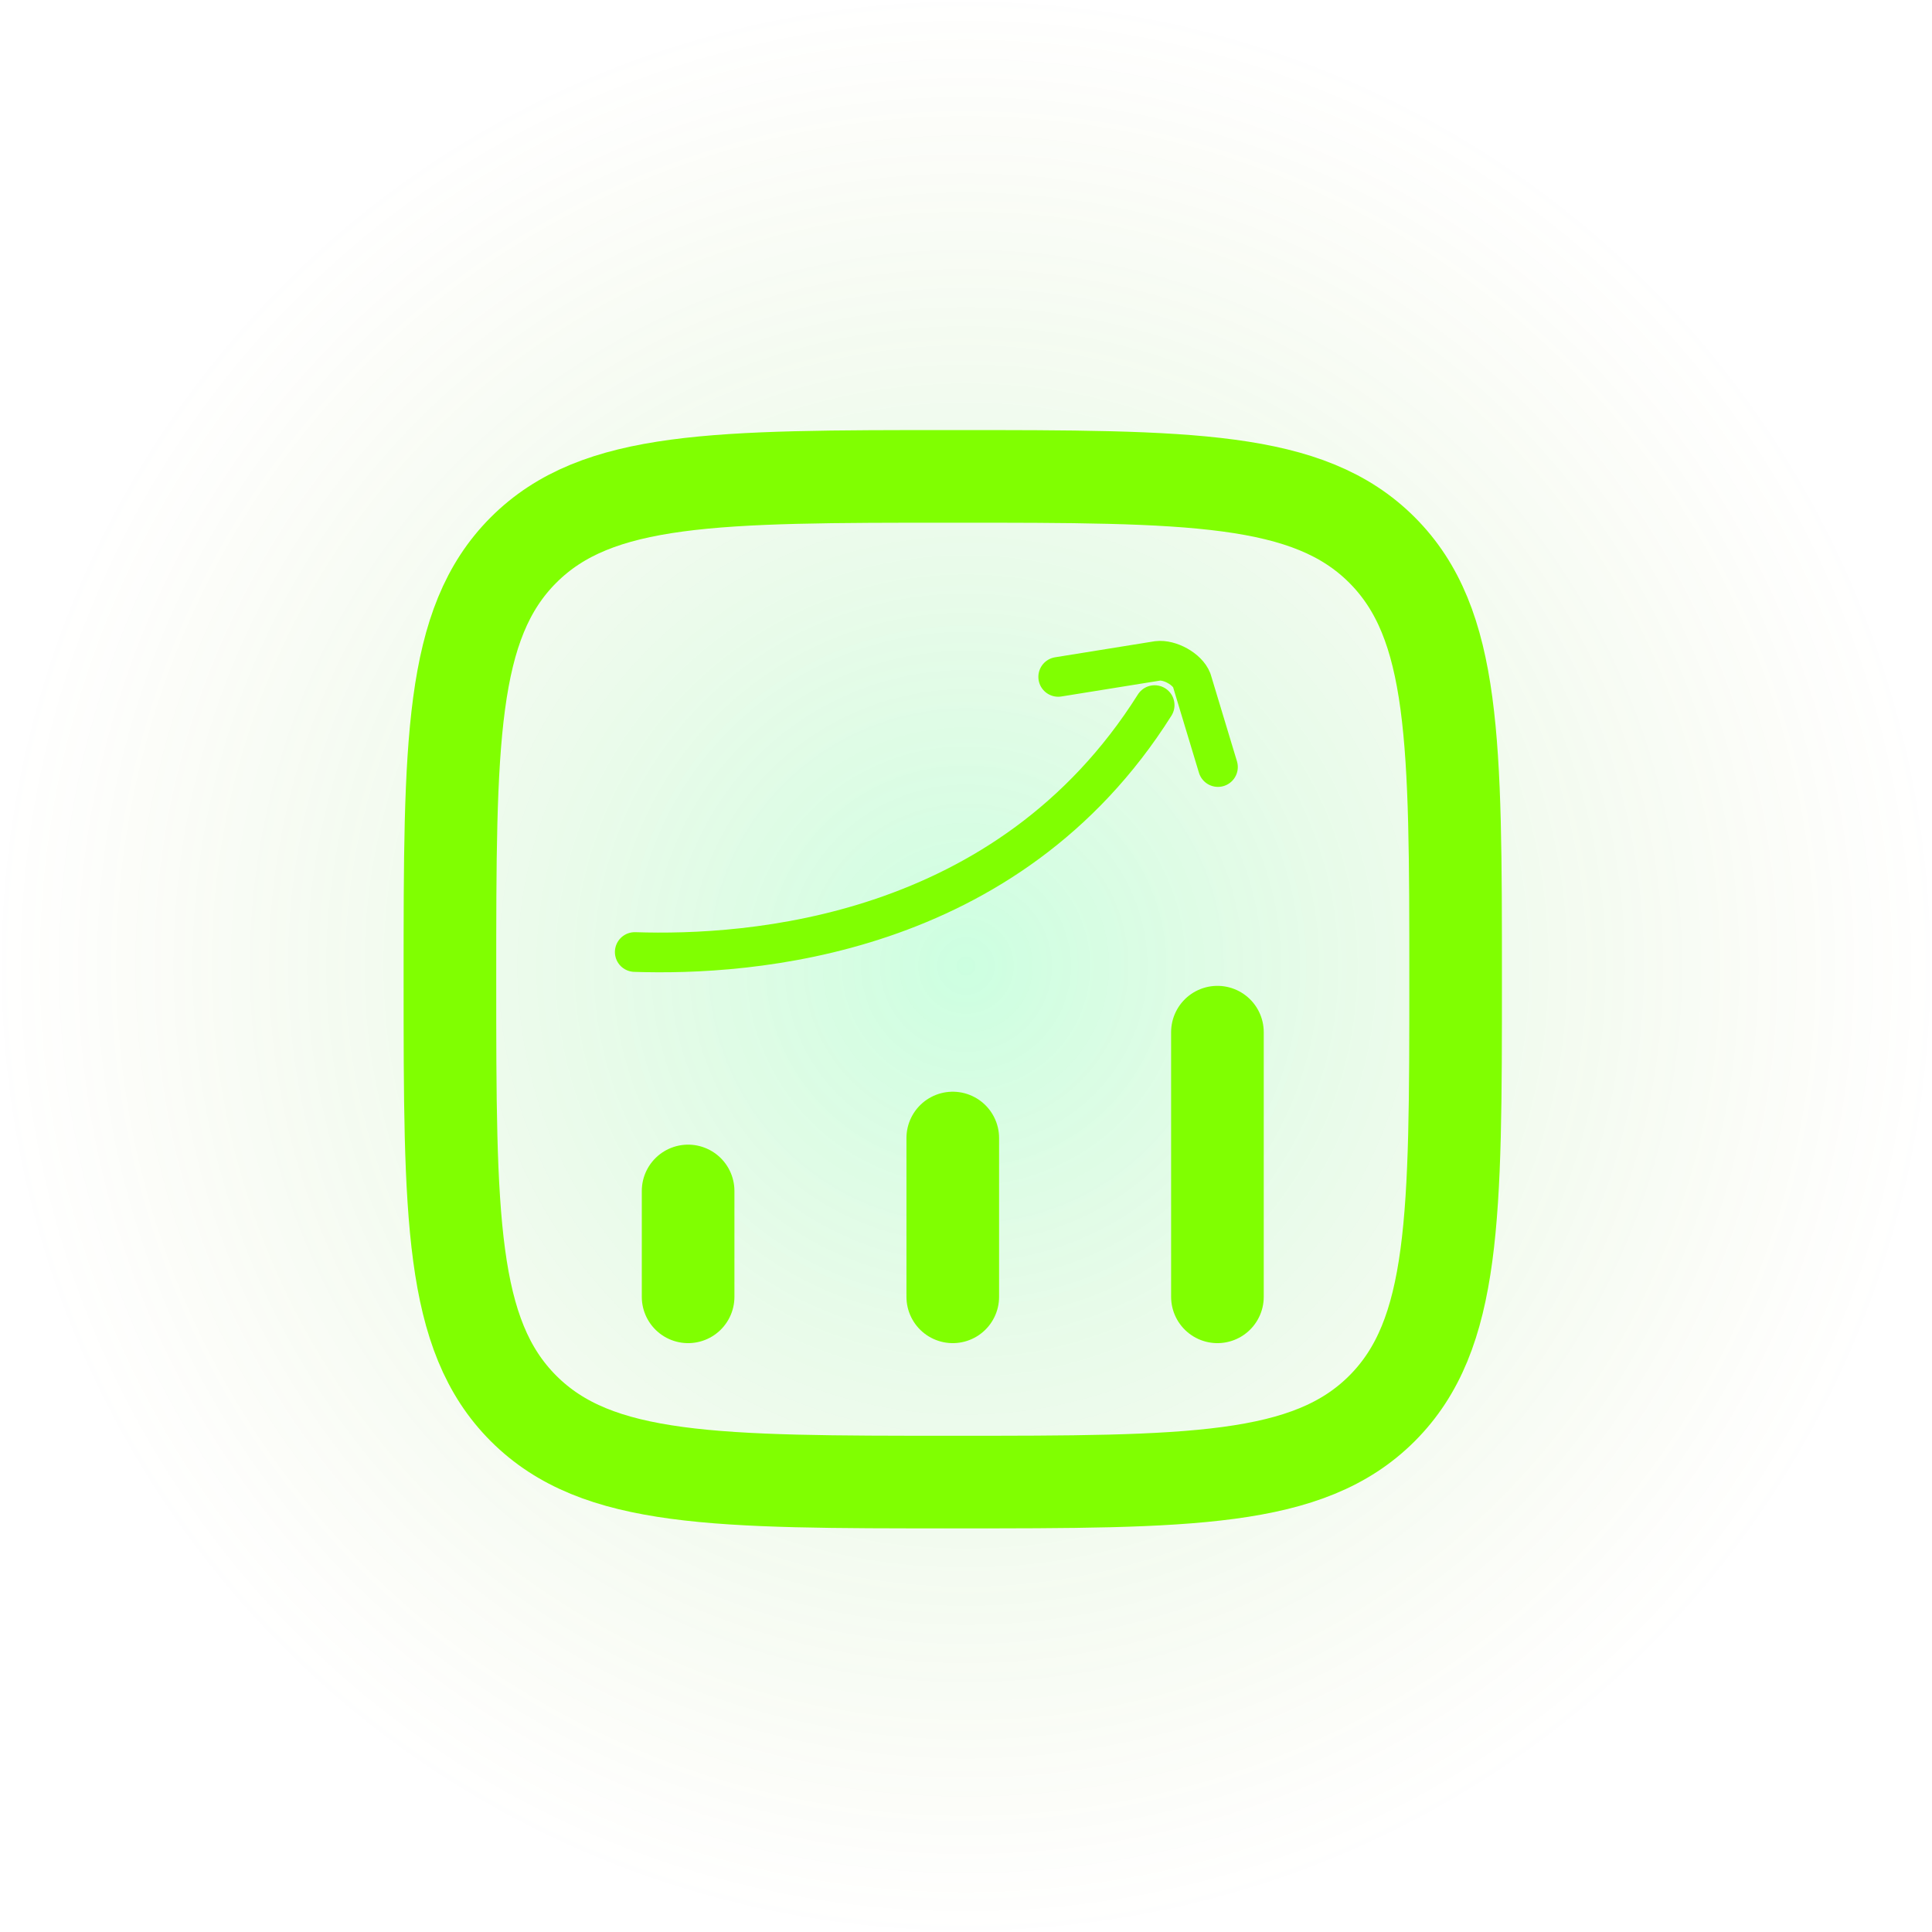 <svg width="73" height="73" viewBox="0 0 73 73" fill="none" xmlns="http://www.w3.org/2000/svg">
<rect width="73" height="73" fill="url(#paint0_radial_1252_1054)"/>
<path d="M26 49V45M36 49V43M46 49V39M17 37C17 28.044 17 23.564 19.782 20.782C22.564 18 27.042 18 36 18C44.956 18 49.436 18 52.218 20.782C55 23.564 55 28.042 55 37C55 45.956 55 50.436 52.218 53.218C49.436 56 44.958 56 36 56C27.044 56 22.564 56 19.782 53.218C17 50.436 17 45.958 17 37Z" stroke="#80FF01" stroke-width="3.5" stroke-linecap="round" stroke-linejoin="round"/>
<path d="M23.984 35.972C28.294 36.116 38.068 35.466 43.628 26.642M39.984 25.576L43.736 24.972C44.192 24.914 44.864 25.276 45.03 25.706L46.02 28.982" stroke="#80FF01" stroke-width="1.5" stroke-linecap="round" stroke-linejoin="round"/>
<defs>
<radialGradient id="paint0_radial_1252_1054" cx="0" cy="0" r="1" gradientUnits="userSpaceOnUse" gradientTransform="translate(36.5 36.5) rotate(90) scale(36.5)">
<stop stop-color="#01FF67" stop-opacity="0.2"/>
<stop offset="1" stop-color="#A3AE27" stop-opacity="0"/>
</radialGradient>
</defs>
</svg>

